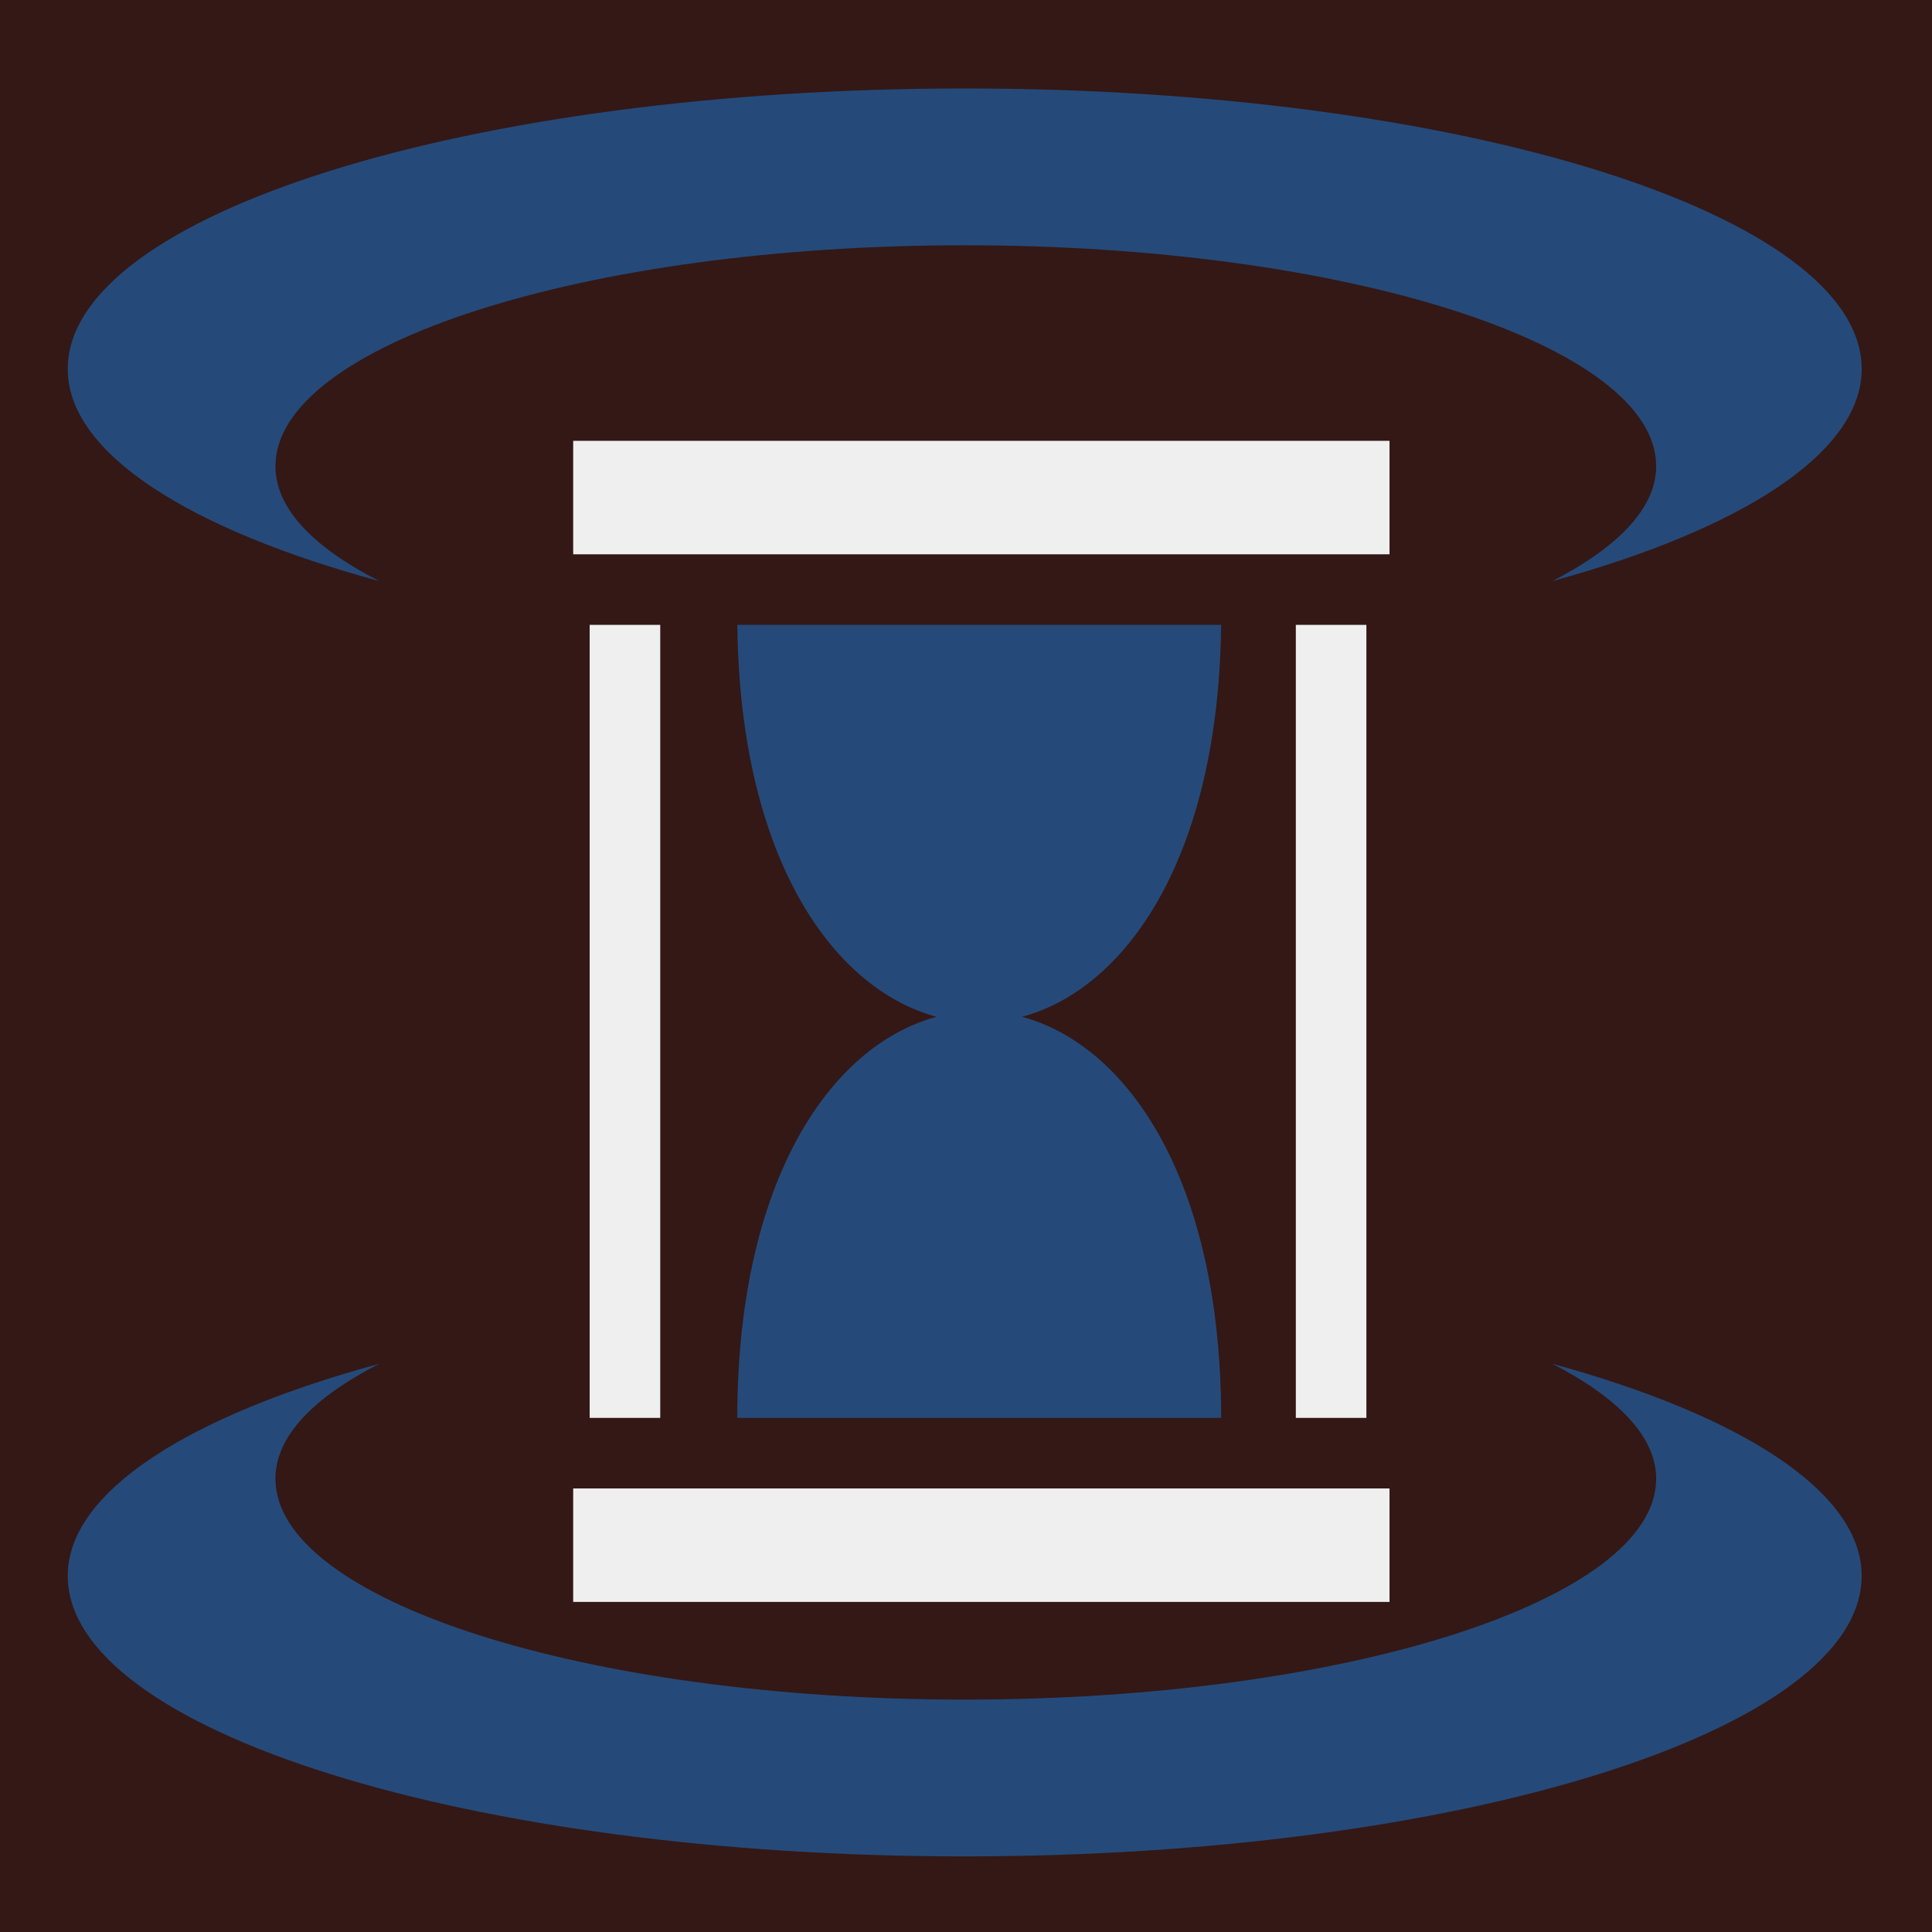 <svg viewBox="0 0 512 512" xmlns="http://www.w3.org/2000/svg">
<path d="m0,0h512v512h-512z" fill="#331816"/>
<g transform="matrix(18.689,0,0,18.689,-229.675,-30618.886)">
<g transform="matrix(1.257,0,0,1.257,-668.703,-392.883)">
<path d="m555.536,1631.932c0-6.134-5.459-6.13-5.459,0z" fill="#254A79"/>
<path d="m555.536,1622.863c0,6.134-5.459,6.13-5.459,0z" fill="#254A79"/>
<path d="m548.81,1633.113v-11.515" fill="#331816" stroke="#efefef" stroke-width=".796"/>
<path d="m556.776,1633.113v-11.515" fill="#331816" stroke="#efefef" stroke-width=".796"/>
<path d="m547.828,1632.32h10.005v2.076h-10.005z" fill="#efefef" stroke="#331816" stroke-width=".796"/>
<path d="m547.828,1620.502h10.005v2.076h-10.005z" fill="#efefef" stroke="#331816" stroke-width=".796"/>
</g>
<path d="m17.667,1657.676c-2.684.729-4.417,1.809-4.417,3.007 0,2.195 5.7,3.978 12.719,3.978s12.719-1.784 12.719-3.978c0-1.194-1.719-2.278-4.386-3.007 .922.475 1.472,1.03 1.472,1.629 0,1.719-4.404,3.133-9.805,3.133s-9.774-1.414-9.774-3.133c0-.602.541-1.152 1.472-1.629z" fill="#254A79"/>
<path d="m17.667,1646.577c-2.684-.729-4.417-1.809-4.417-3.007 0-2.195 5.7-3.978 12.719-3.978s12.719,1.784 12.719,3.978c0,1.194-1.719,2.278-4.386,3.007 .922-.475 1.472-1.03 1.472-1.629 0-1.719-4.404-3.133-9.805-3.133s-9.774,1.414-9.774,3.133c0,.602.541,1.152 1.472,1.629z" fill="#254A79"/>
</g>
</svg>
